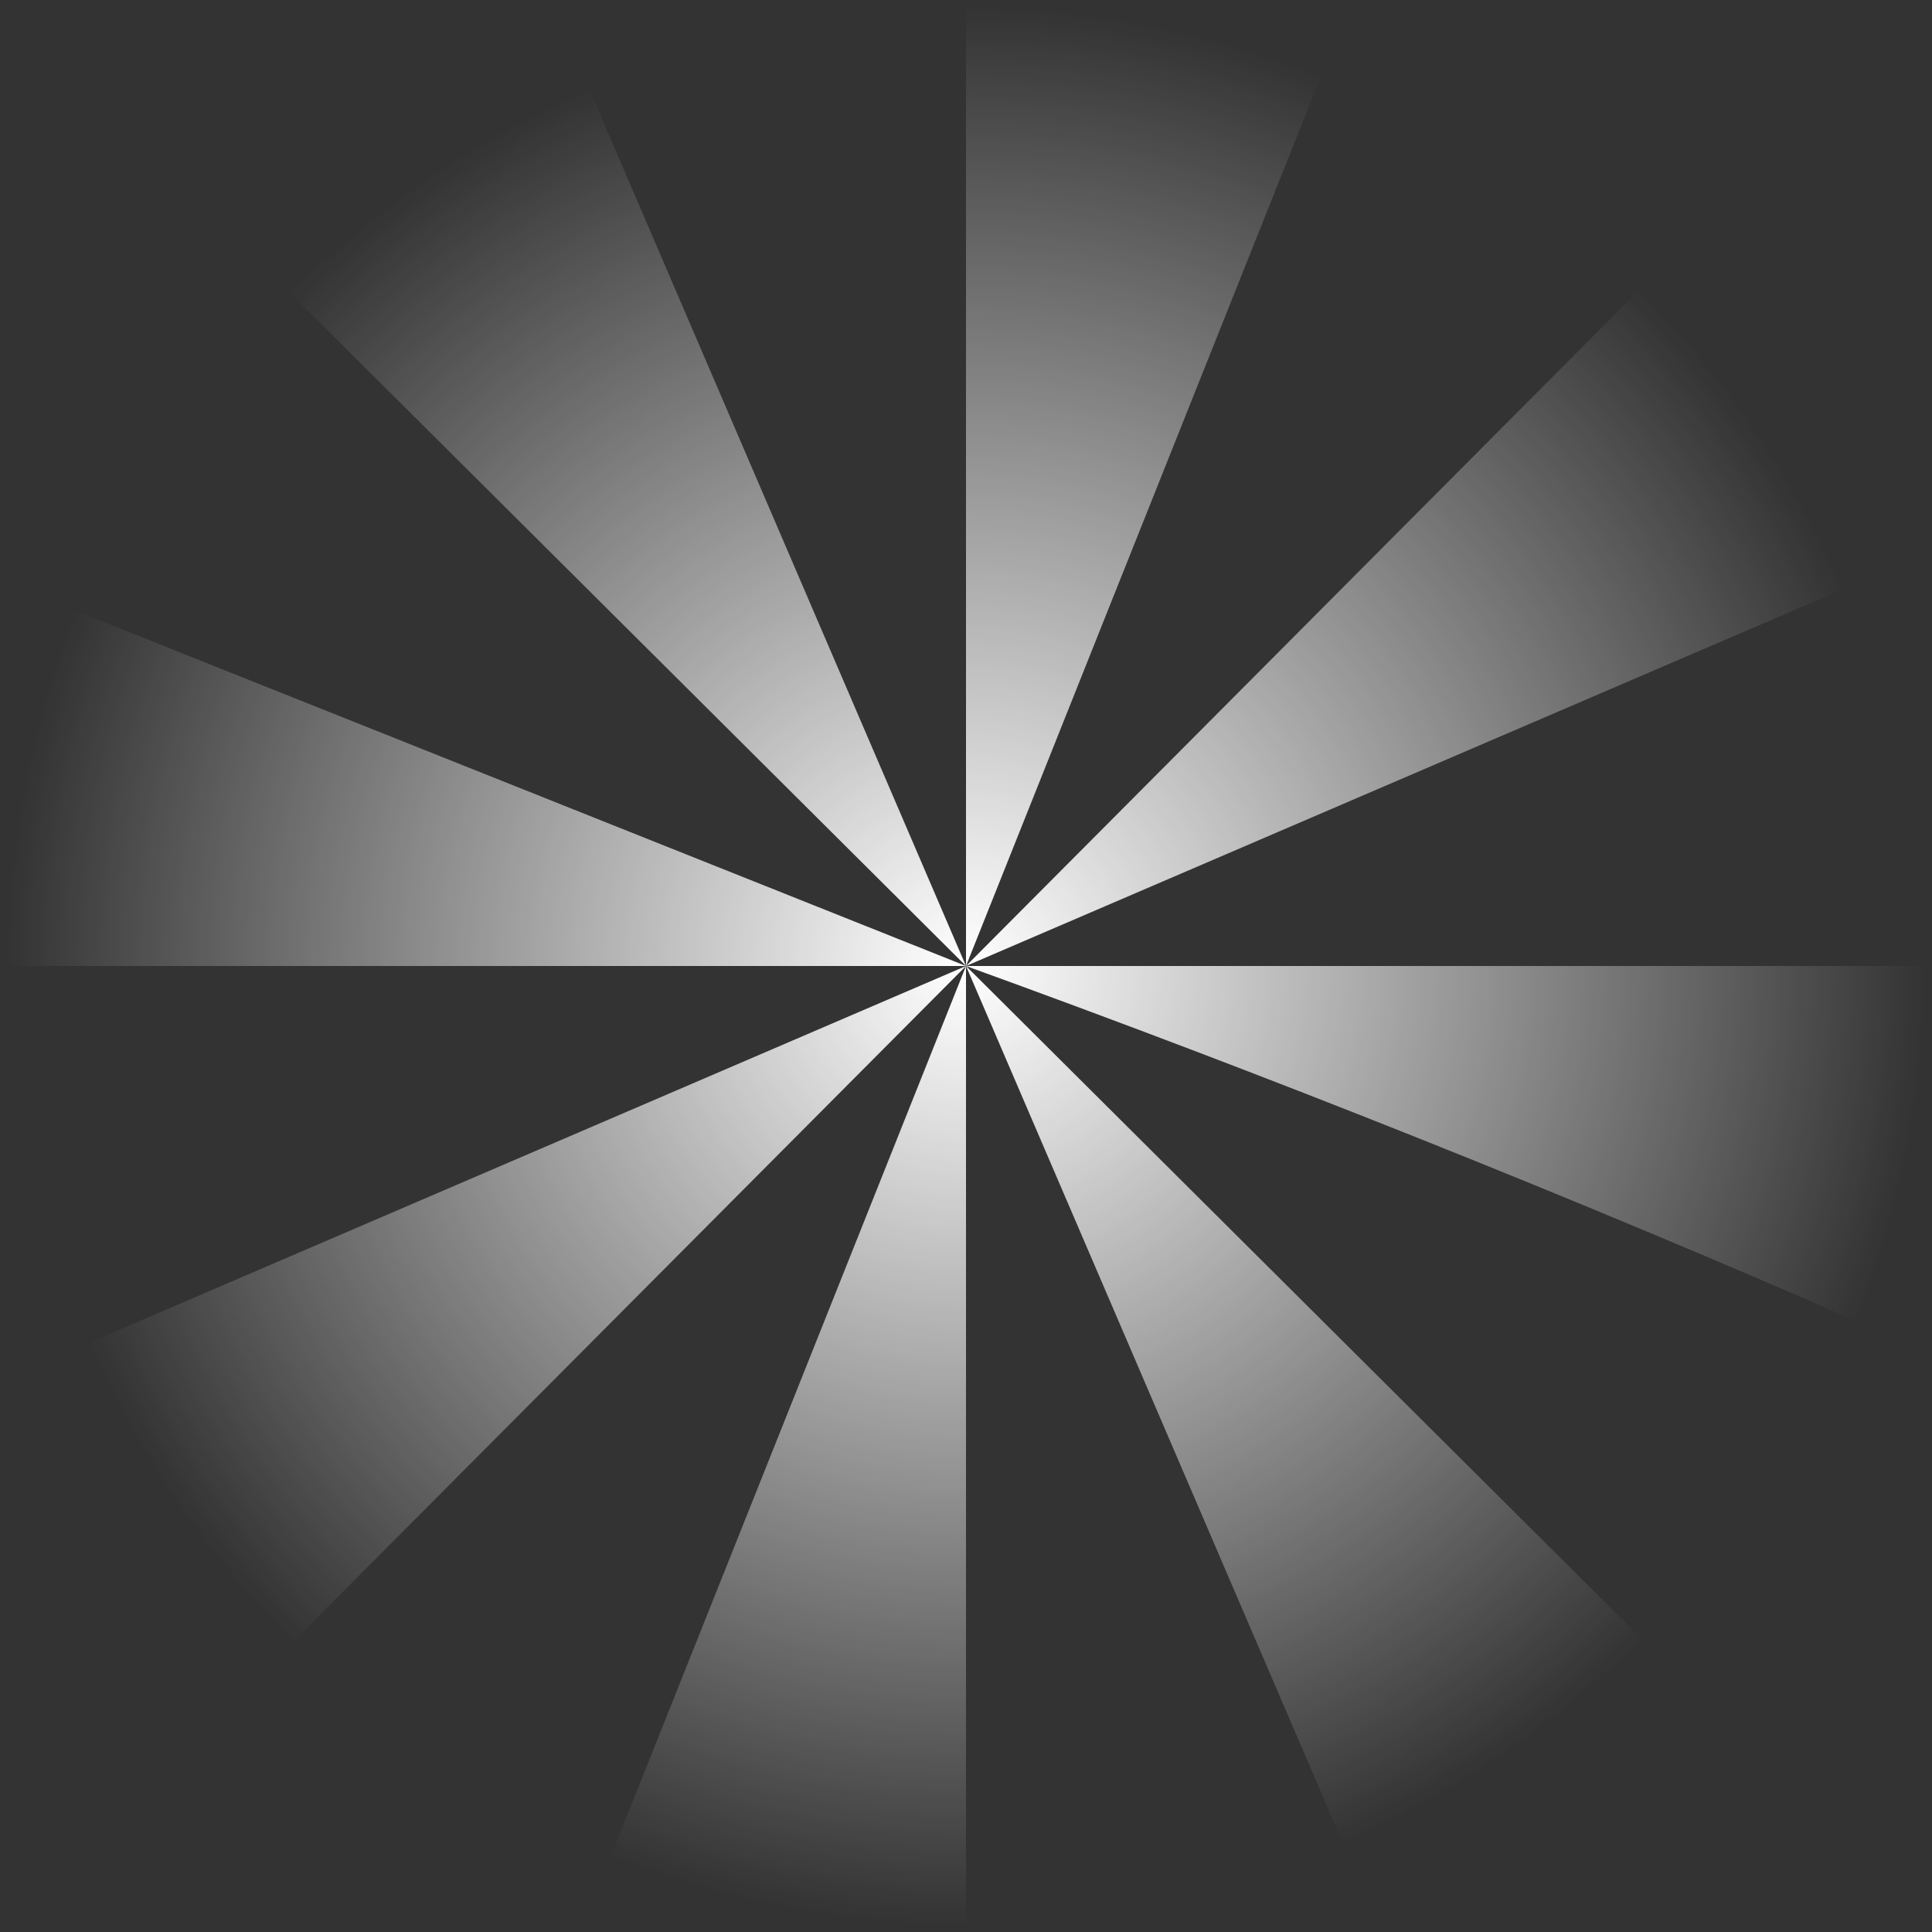 <svg width="751" height="751" viewBox="0 0 751 751" fill="none" xmlns="http://www.w3.org/2000/svg">
    <rect x="0" y="0" width="751" height="751" fill="#333333" stroke="none"/>
    <path fill-rule="evenodd" clip-rule="evenodd"
        d="M27.66 236.731L375.501 375.5H0.901C0.887 329.28 9.487 282.281 27.66 236.731Z"
        fill="url(#paint0_radial_713_403)" />
    <path fill-rule="evenodd" clip-rule="evenodd"
        d="M236.732 723.341L375.501 375.5V750.1C329.28 750.114 282.282 741.513 236.732 723.341Z"
        fill="url(#paint1_radial_713_403)" />
    <path fill-rule="evenodd" clip-rule="evenodd"
        d="M723.342 514.269C608.935 464.321 492.871 418.018 375.501 375.5H750.1C750.114 421.72 740.541 471.368 723.342 514.269Z"
        fill="url(#paint2_radial_713_403)" />
    <path fill-rule="evenodd" clip-rule="evenodd"
        d="M514.269 27.659L375.501 375.5V0.9C421.721 0.886 468.719 9.487 514.269 27.659Z"
        fill="url(#paint3_radial_713_403)" />
    <path fill-rule="evenodd" clip-rule="evenodd"
        d="M227.664 31.415L375.501 375.5L110.05 111.193C144.032 77.096 184.08 50.141 227.664 31.415ZM375.501 375.5L31.415 523.337C50.141 566.921 77.097 606.969 111.194 640.951L375.501 375.5ZM375.501 375.5L639.807 110.049C673.905 144.031 700.86 184.079 719.586 227.664L375.501 375.5ZM375.501 375.5L523.337 719.585C566.921 700.859 606.97 673.904 640.952 639.807L375.501 375.5Z"
        fill="url(#paint4_radial_713_403)" />
    <defs>
        <radialGradient id="paint0_radial_713_403" cx="0" cy="0" r="1"
            gradientUnits="userSpaceOnUse"
            gradientTransform="translate(375.501 375.5) rotate(90) scale(374.5)">
            <stop stop-color="#ffffff" stop-opacity="0" />
            <stop stop-color="#ffffff" />
            <stop offset="1" stop-color="#ffffff" stop-opacity="0" />
        </radialGradient>
        <radialGradient id="paint1_radial_713_403" cx="0" cy="0" r="1"
            gradientUnits="userSpaceOnUse"
            gradientTransform="translate(375.501 375.5) rotate(90) scale(374.5)">
            <stop stop-color="#ffffff" stop-opacity="0" />
            <stop stop-color="#ffffff" />
            <stop offset="1" stop-color="#ffffff" stop-opacity="0" />
        </radialGradient>
        <radialGradient id="paint2_radial_713_403" cx="0" cy="0" r="1"
            gradientUnits="userSpaceOnUse"
            gradientTransform="translate(375.501 375.5) rotate(90) scale(374.5)">
            <stop stop-color="#ffffff" stop-opacity="0" />
            <stop stop-color="#ffffff" />
            <stop offset="1" stop-color="#ffffff" stop-opacity="0" />
        </radialGradient>
        <radialGradient id="paint3_radial_713_403" cx="0" cy="0" r="1"
            gradientUnits="userSpaceOnUse"
            gradientTransform="translate(375.501 375.5) rotate(90) scale(374.5)">
            <stop stop-color="#ffffff" stop-opacity="0" />
            <stop stop-color="#ffffff" />
            <stop offset="1" stop-color="#ffffff" stop-opacity="0" />
        </radialGradient>
        <radialGradient id="paint4_radial_713_403" cx="0" cy="0" r="1"
            gradientUnits="userSpaceOnUse"
            gradientTransform="translate(375.501 375.5) rotate(90) scale(374.5)">
            <stop stop-color="#ffffff" stop-opacity="0" />
            <stop stop-color="#ffffff" />
            <stop offset="1" stop-color="#ffffff" stop-opacity="0" />
        </radialGradient>
    </defs>
</svg>
